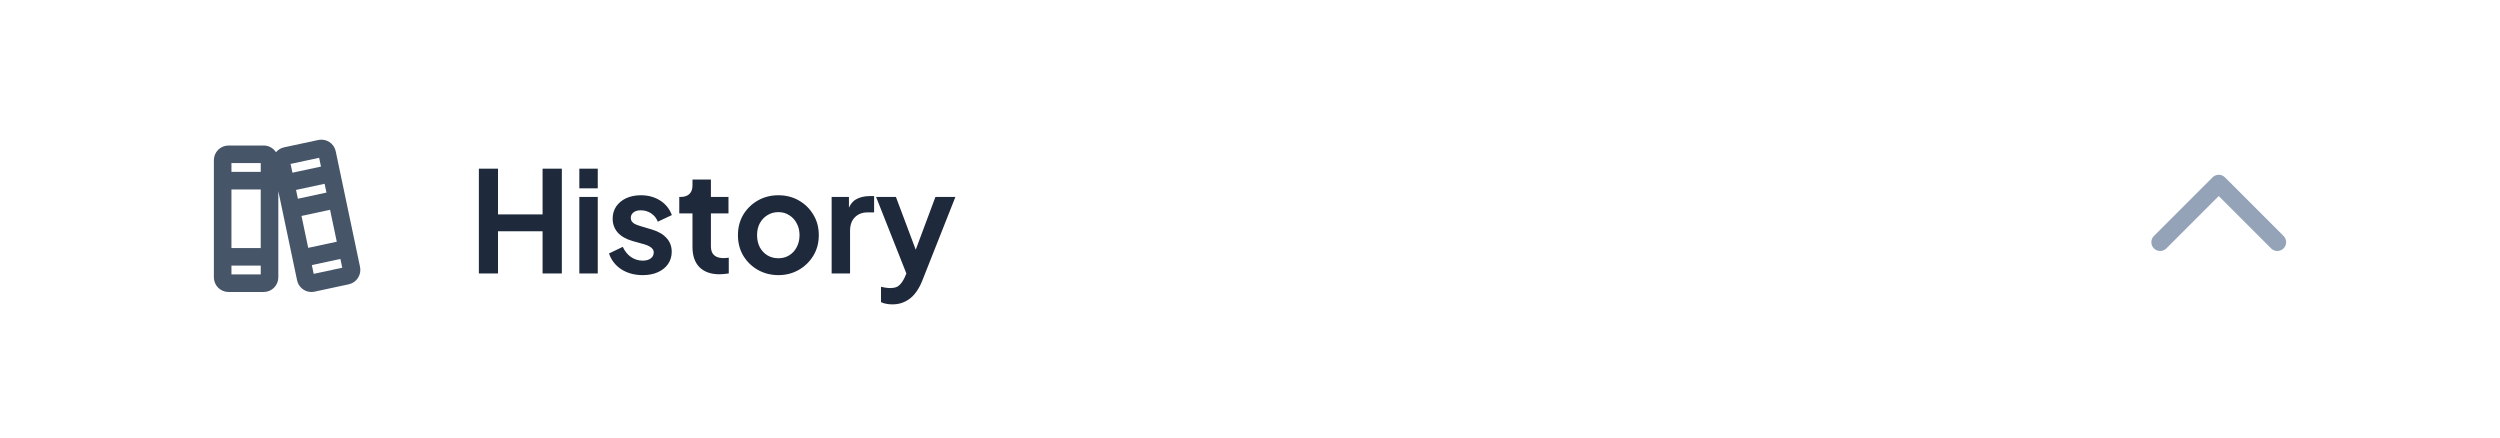<svg width="320" height="56" viewBox="0 0 320 56" fill="none" xmlns="http://www.w3.org/2000/svg">
<path d="M46.085 34.162L42.973 19.368C42.923 19.127 42.825 18.897 42.686 18.693C42.546 18.489 42.368 18.315 42.161 18.18C41.954 18.045 41.722 17.952 41.48 17.907C41.237 17.862 40.987 17.866 40.746 17.917L36.357 18.86C35.954 18.948 35.591 19.167 35.326 19.484C35.156 19.22 34.923 19.004 34.647 18.854C34.372 18.703 34.063 18.625 33.75 18.625H29.25C28.753 18.625 28.276 18.823 27.924 19.174C27.573 19.526 27.375 20.003 27.375 20.5V35.5C27.375 35.997 27.573 36.474 27.924 36.826C28.276 37.177 28.753 37.375 29.25 37.375H33.75C34.247 37.375 34.724 37.177 35.076 36.826C35.428 36.474 35.625 35.997 35.625 35.5V24.461L38.027 35.882C38.114 36.303 38.344 36.681 38.678 36.953C39.011 37.225 39.428 37.374 39.858 37.375C39.991 37.375 40.124 37.361 40.254 37.333L44.643 36.39C45.128 36.283 45.552 35.99 45.822 35.573C46.092 35.156 46.187 34.648 46.085 34.162ZM37.893 24.311L41.549 23.525L41.786 24.65L38.13 25.436L37.893 24.311ZM38.592 27.639L42.248 26.853L43.107 30.939L39.451 31.725L38.592 27.639ZM40.848 20.196L41.085 21.321L37.429 22.107L37.192 20.982L40.848 20.196ZM29.625 24.25H33.375V31.75H29.625V24.25ZM33.375 20.875V22H29.625V20.875H33.375ZM29.625 35.125V34H33.375V35.125H29.625ZM40.152 35.054L39.915 33.929L43.571 33.143L43.808 34.268L40.152 35.054Z" fill="#475569"/>
<path d="M61.296 35V21.59H63.744V27.44H69.45V21.59H71.916V35H69.45V29.6H63.744V35H61.296ZM74.155 35V25.208H76.513V35H74.155ZM74.155 24.11V21.59H76.513V24.11H74.155ZM82.272 35.216C81.228 35.216 80.316 34.97 79.536 34.478C78.768 33.974 78.24 33.296 77.952 32.444L79.716 31.598C79.968 32.15 80.316 32.582 80.76 32.894C81.216 33.206 81.72 33.362 82.272 33.362C82.704 33.362 83.046 33.266 83.298 33.074C83.55 32.882 83.676 32.63 83.676 32.318C83.676 32.126 83.622 31.97 83.514 31.85C83.418 31.718 83.28 31.61 83.1 31.526C82.932 31.43 82.746 31.352 82.542 31.292L80.94 30.842C80.112 30.602 79.482 30.236 79.05 29.744C78.63 29.252 78.42 28.67 78.42 27.998C78.42 27.398 78.57 26.876 78.87 26.432C79.182 25.976 79.608 25.622 80.148 25.37C80.7 25.118 81.33 24.992 82.038 24.992C82.962 24.992 83.778 25.214 84.486 25.658C85.194 26.102 85.698 26.726 85.998 27.53L84.198 28.376C84.03 27.932 83.748 27.578 83.352 27.314C82.956 27.05 82.512 26.918 82.02 26.918C81.624 26.918 81.312 27.008 81.084 27.188C80.856 27.368 80.742 27.602 80.742 27.89C80.742 28.07 80.79 28.226 80.886 28.358C80.982 28.49 81.114 28.598 81.282 28.682C81.462 28.766 81.666 28.844 81.894 28.916L83.46 29.384C84.264 29.624 84.882 29.984 85.314 30.464C85.758 30.944 85.98 31.532 85.98 32.228C85.98 32.816 85.824 33.338 85.512 33.794C85.2 34.238 84.768 34.586 84.216 34.838C83.664 35.09 83.016 35.216 82.272 35.216ZM92.112 35.108C91.008 35.108 90.15 34.808 89.538 34.208C88.938 33.596 88.638 32.738 88.638 31.634V27.314H86.946V25.208H87.126C87.606 25.208 87.978 25.082 88.242 24.83C88.506 24.578 88.638 24.212 88.638 23.732V22.976H90.996V25.208H93.246V27.314H90.996V31.508C90.996 31.832 91.05 32.108 91.158 32.336C91.278 32.564 91.458 32.738 91.698 32.858C91.95 32.978 92.268 33.038 92.652 33.038C92.736 33.038 92.832 33.032 92.94 33.02C93.06 33.008 93.174 32.996 93.282 32.984V35C93.114 35.024 92.922 35.048 92.706 35.072C92.49 35.096 92.292 35.108 92.112 35.108ZM99.64 35.216C98.68 35.216 97.804 34.994 97.012 34.55C96.232 34.106 95.608 33.5 95.14 32.732C94.684 31.964 94.456 31.088 94.456 30.104C94.456 29.12 94.684 28.244 95.14 27.476C95.608 26.708 96.232 26.102 97.012 25.658C97.792 25.214 98.668 24.992 99.64 24.992C100.6 24.992 101.47 25.214 102.25 25.658C103.03 26.102 103.648 26.708 104.104 27.476C104.572 28.232 104.806 29.108 104.806 30.104C104.806 31.088 104.572 31.964 104.104 32.732C103.636 33.5 103.012 34.106 102.232 34.55C101.452 34.994 100.588 35.216 99.64 35.216ZM99.64 33.056C100.168 33.056 100.63 32.93 101.026 32.678C101.434 32.426 101.752 32.078 101.98 31.634C102.22 31.178 102.34 30.668 102.34 30.104C102.34 29.528 102.22 29.024 101.98 28.592C101.752 28.148 101.434 27.8 101.026 27.548C100.63 27.284 100.168 27.152 99.64 27.152C99.1 27.152 98.626 27.284 98.218 27.548C97.81 27.8 97.486 28.148 97.246 28.592C97.018 29.024 96.904 29.528 96.904 30.104C96.904 30.668 97.018 31.178 97.246 31.634C97.486 32.078 97.81 32.426 98.218 32.678C98.626 32.93 99.1 33.056 99.64 33.056ZM106.45 35V25.208H108.664V27.386L108.484 27.062C108.712 26.33 109.066 25.82 109.546 25.532C110.038 25.244 110.626 25.1 111.31 25.1H111.886V27.188H111.04C110.368 27.188 109.828 27.398 109.42 27.818C109.012 28.226 108.808 28.802 108.808 29.546V35H106.45ZM114.227 38.96C113.963 38.96 113.705 38.936 113.453 38.888C113.201 38.852 112.973 38.78 112.769 38.672V36.71C112.925 36.746 113.111 36.782 113.327 36.818C113.555 36.854 113.765 36.872 113.957 36.872C114.497 36.872 114.887 36.746 115.127 36.494C115.379 36.254 115.601 35.93 115.793 35.522L116.441 34.01L116.405 35.99L112.139 25.208H114.677L117.665 33.164H116.765L119.735 25.208H122.291L118.025 35.99C117.773 36.614 117.467 37.148 117.107 37.592C116.747 38.036 116.327 38.372 115.847 38.6C115.379 38.84 114.839 38.96 114.227 38.96Z" fill="#1E293B"/>
<path d="M292.296 31.796C292.191 31.901 292.067 31.984 291.93 32.041C291.794 32.098 291.647 32.127 291.499 32.127C291.351 32.127 291.204 32.098 291.068 32.041C290.931 31.984 290.807 31.901 290.702 31.796L284 25.094L277.296 31.796C277.085 32.007 276.798 32.126 276.499 32.126C276.2 32.126 275.913 32.007 275.702 31.796C275.491 31.585 275.372 31.298 275.372 30.999C275.372 30.7 275.491 30.414 275.702 30.202L283.202 22.702C283.307 22.597 283.431 22.514 283.568 22.457C283.704 22.401 283.851 22.371 283.999 22.371C284.147 22.371 284.294 22.401 284.43 22.457C284.567 22.514 284.691 22.597 284.796 22.702L292.296 30.202C292.401 30.307 292.484 30.431 292.541 30.568C292.598 30.704 292.627 30.851 292.627 30.999C292.627 31.147 292.598 31.294 292.541 31.43C292.484 31.567 292.401 31.692 292.296 31.796Z" fill="#94A3B8"/>
</svg>
